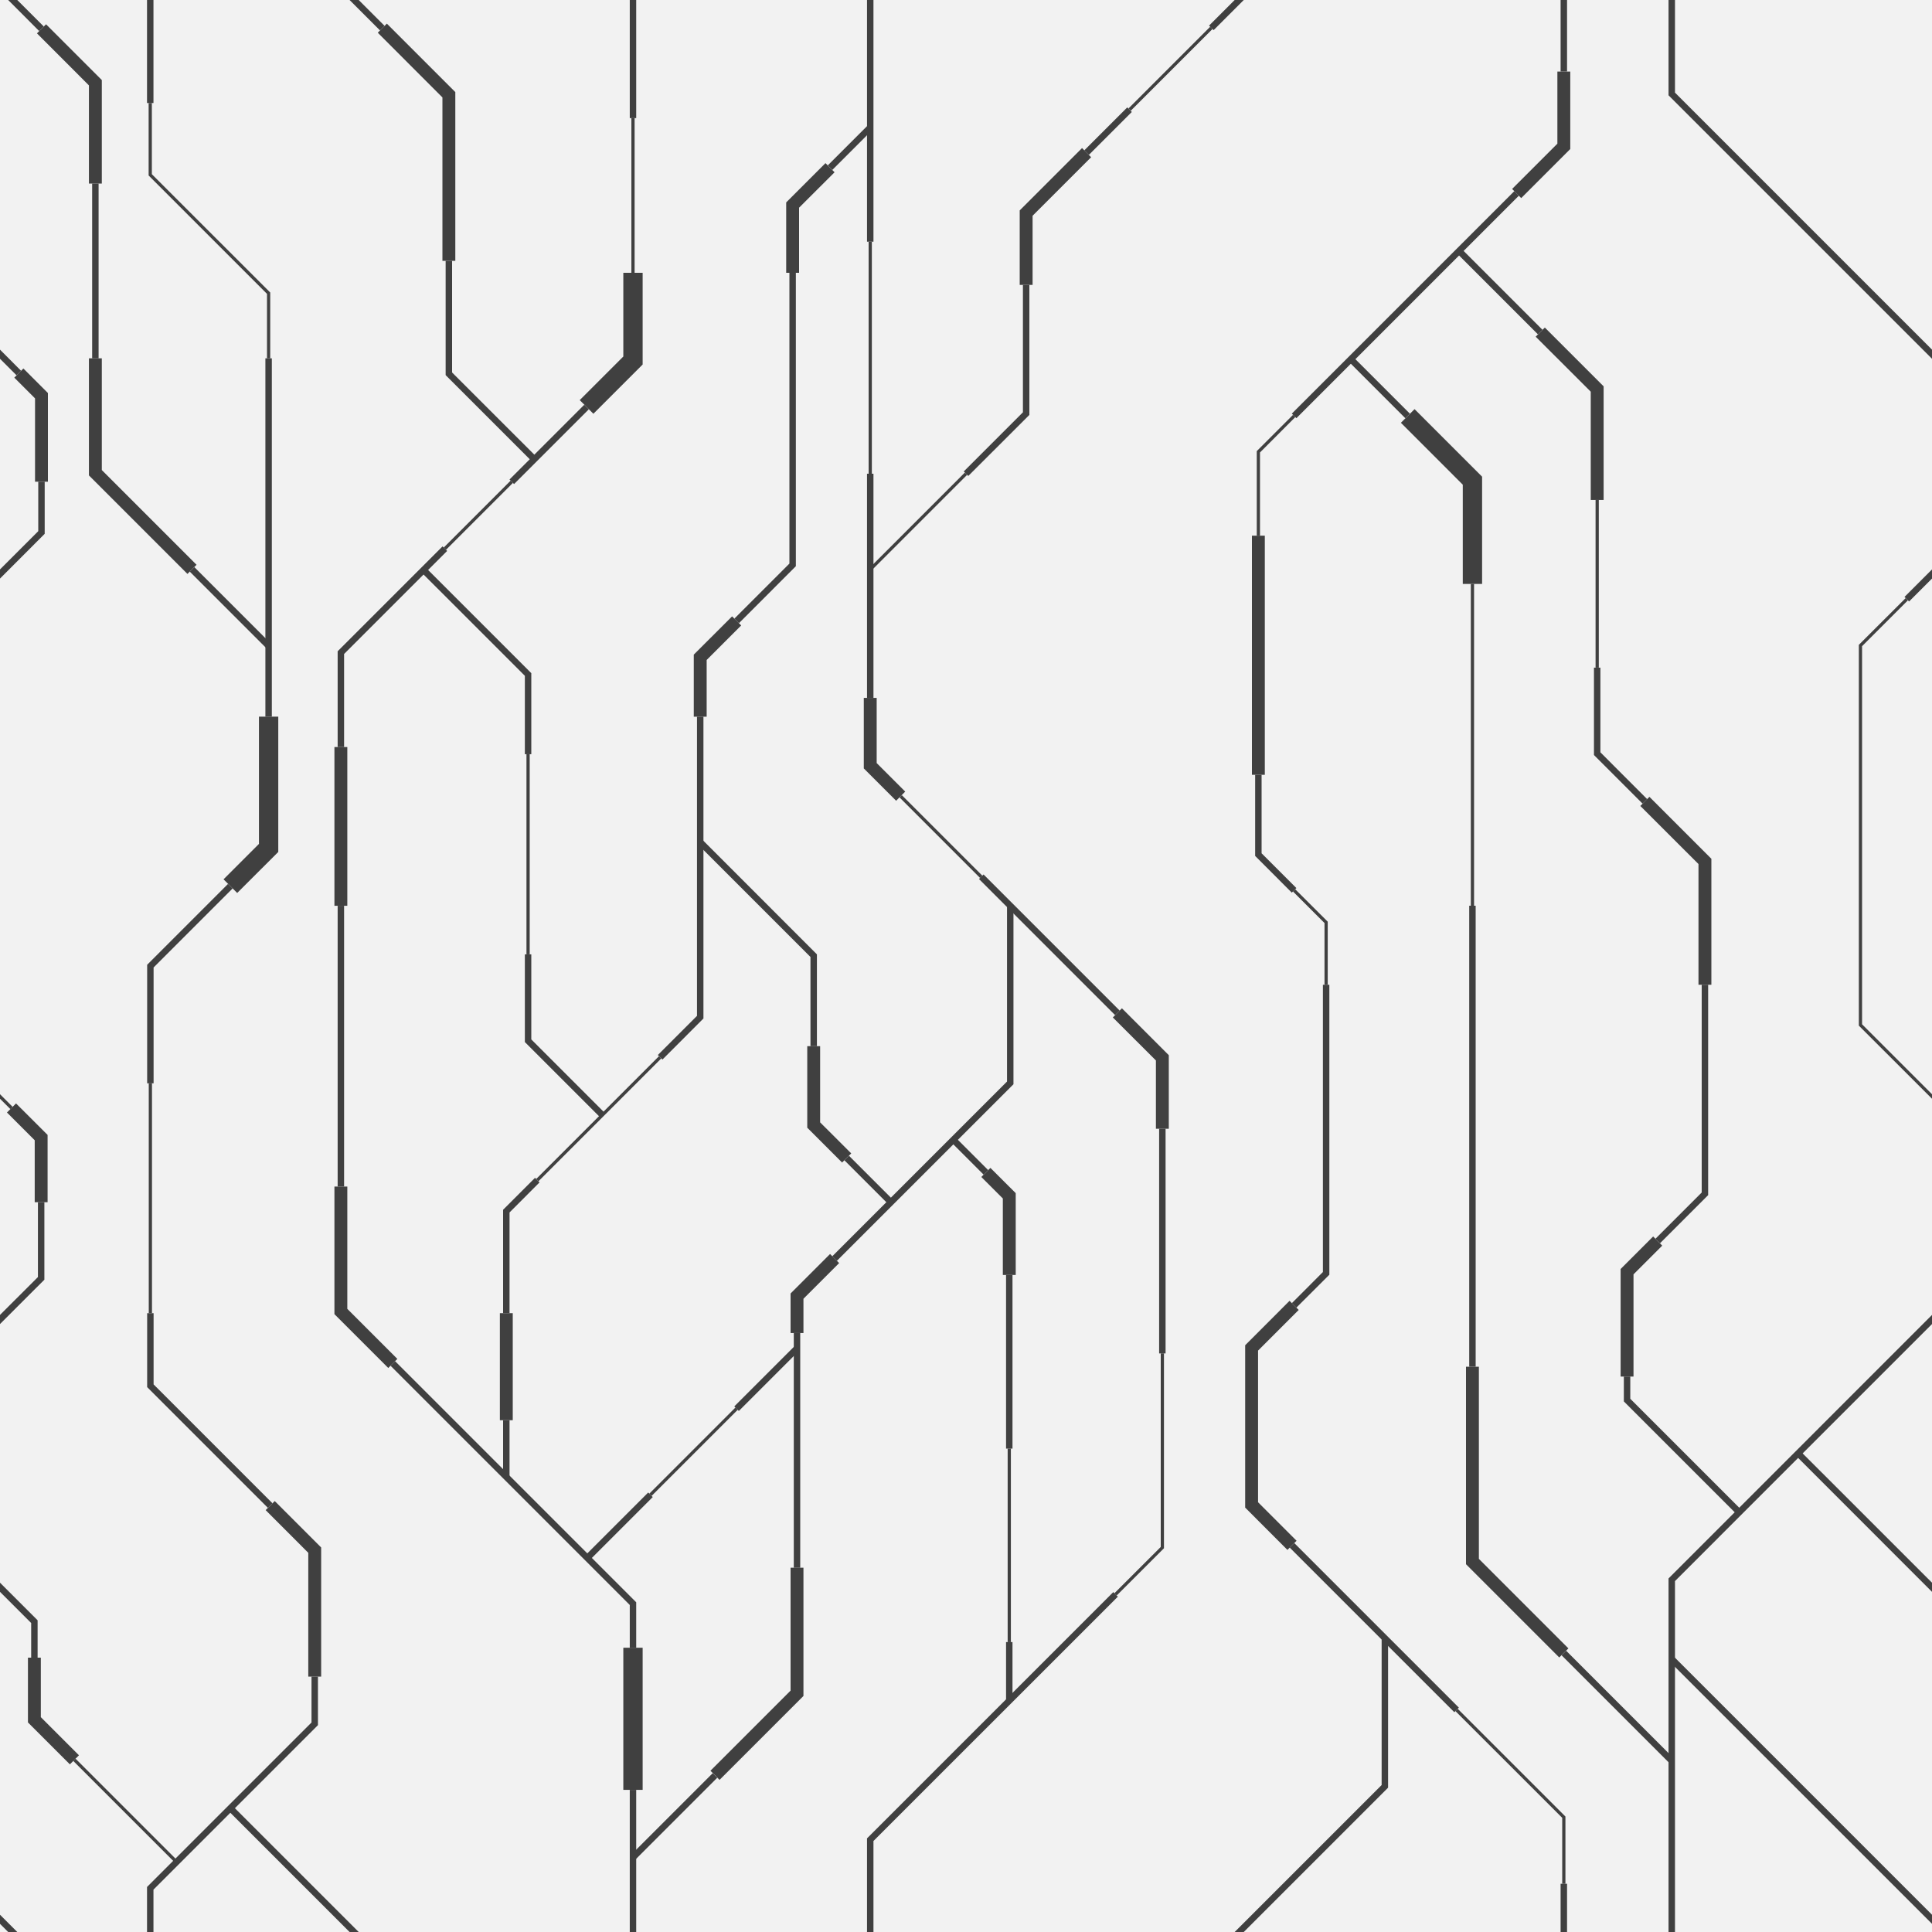<?xml version="1.0" encoding="UTF-8"?><svg id="a" xmlns="http://www.w3.org/2000/svg" width="300" height="300" viewBox="0 0 300 300"><rect width="300" height="300" fill="#f2f2f2" stroke-width="0"/><rect x="97.79" y="277.93" width="1" height="22.07" fill="#404040" stroke-width="0"/><rect x="96.79" y="255.86" width="3" height="22.07" fill="#404040" stroke-width="0"/><polygon points="98.79 255.86 97.79 255.86 97.79 249.22 60.64 212.07 61.35 211.36 98.79 248.8 98.79 255.86" fill="#404040" stroke-width="0"/><polygon points="60.29 212.42 51.93 204.06 51.93 184.25 53.93 184.25 53.93 203.24 61.7 211.01 60.29 212.42" fill="#404040" stroke-width="0"/><rect x="52.43" y="140.65" width="1" height="43.6" fill="#404040" stroke-width="0"/><rect x="51.93" y="116" width="2" height="24.65" fill="#404040" stroke-width="0"/><polygon points="53.43 116 52.43 116 52.43 101.13 68.72 84.84 69.43 85.55 53.43 101.55 53.43 116" fill="#404040" stroke-width="0"/><rect x="66.92" y="79.75" width="14.7" height=".5" transform="translate(-34.81 75.95) rotate(-45)" fill="#404040" stroke-width="0"/><rect x="77.06" y="68.5" width="16.42" height="1" transform="translate(-23.81 80.51) rotate(-45)" fill="#404040" stroke-width="0"/><polygon points="92.14 64.25 90.02 62.13 96.79 55.36 96.79 42.36 99.79 42.36 99.79 56.6 92.14 64.25" fill="#404040" stroke-width="0"/><rect x="98.04" y="18.34" width=".5" height="24.02" fill="#404040" stroke-width="0"/><rect x="97.79" width="1" height="18.34" fill="#404040" stroke-width="0"/><polygon points="135.63 300 134.63 300 134.63 285.46 172.87 247.22 173.58 247.93 135.63 285.87 135.63 300" fill="#404040" stroke-width="0"/><polygon points="173.4 247.75 173.04 247.4 180.24 240.21 180.24 210.15 180.74 210.15 180.74 240.41 173.4 247.75" fill="#404040" stroke-width="0"/><rect x="179.99" y="175.27" width="1" height="34.89" fill="#404040" stroke-width="0"/><polygon points="181.49 175.27 179.49 175.27 179.49 164.67 172.8 157.99 174.21 156.57 181.49 163.85 181.49 175.27" fill="#404040" stroke-width="0"/><rect x="162.44" y="131.77" width="1" height="29.89" transform="translate(-56.02 158.18) rotate(-45)" fill="#404040" stroke-width="0"/><rect x="145.86" y="121.04" width=".5" height="17.7" transform="translate(-49.05 141.37) rotate(-45)" fill="#404040" stroke-width="0"/><polygon points="139.15 124.34 134.13 119.32 134.13 108.37 136.13 108.37 136.13 118.49 140.56 122.92 139.15 124.34" fill="#404040" stroke-width="0"/><rect x="134.63" y="73.56" width="1" height="34.81" fill="#404040" stroke-width="0"/><rect x="134.88" y="37.53" width=".5" height="36.03" fill="#404040" stroke-width="0"/><rect x="134.63" width="1" height="37.53" fill="#404040" stroke-width="0"/><rect x="22.83" width="1" height="16" fill="#404040" stroke-width="0"/><polygon points="41.96 55.64 41.46 55.64 41.46 45.63 23.08 27.25 23.08 16 23.58 16 23.58 27.05 41.96 45.42 41.96 55.64" fill="#404040" stroke-width="0"/><rect x="41.21" y="55.64" width="1" height="55.64" fill="#404040" stroke-width="0"/><polygon points="36.83 138.66 34.71 136.54 40.21 131.04 40.21 111.28 43.21 111.28 43.21 132.29 36.83 138.66" fill="#404040" stroke-width="0"/><polygon points="23.85 168.22 22.85 168.22 22.85 149.81 35.41 137.25 36.12 137.96 23.85 150.23 23.85 168.22" fill="#404040" stroke-width="0"/><rect x="23.1" y="168.22" width=".5" height="35.69" fill="#404040" stroke-width="0"/><polygon points="41.6 234.14 22.85 215.39 22.85 203.91 23.85 203.91 23.85 214.97 42.31 233.43 41.6 234.14" fill="#404040" stroke-width="0"/><polygon points="49.87 260.34 47.87 260.34 47.87 241.12 41.25 234.49 42.66 233.08 49.87 240.29 49.87 260.34" fill="#404040" stroke-width="0"/><polygon points="23.83 300 22.83 300 22.83 293.01 48.37 267.47 48.37 260.34 49.37 260.34 49.37 267.88 23.83 293.42 23.83 300" fill="#404040" stroke-width="0"/><rect x="242.33" y="292.51" width="1" height="7.49" fill="#404040" stroke-width="0"/><polygon points="243.08 292.51 242.58 292.51 242.58 282.27 226 265.7 226.35 265.34 243.08 282.07 243.08 292.51" fill="#404040" stroke-width="0"/><rect x="212.9" y="234.67" width="1" height="36.14" transform="translate(-116.21 224.92) rotate(-45)" fill="#404040" stroke-width="0"/><polygon points="199.91 240.67 193.35 234.1 193.35 208.89 200.24 201.99 201.66 203.41 195.35 209.72 195.35 233.27 201.33 239.25 199.91 240.67" fill="#404040" stroke-width="0"/><polygon points="201.3 203.05 200.6 202.35 205.42 197.52 205.42 152.91 206.42 152.91 206.42 197.94 201.3 203.05" fill="#404040" stroke-width="0"/><polygon points="206.17 152.91 205.67 152.91 205.67 143.33 200.77 138.43 201.12 138.08 206.17 143.12 206.17 152.91" fill="#404040" stroke-width="0"/><polygon points="200.59 138.61 194.9 132.91 194.9 120.31 195.9 120.31 195.9 132.5 201.3 137.9 200.59 138.61" fill="#404040" stroke-width="0"/><rect x="194.4" y="83.18" width="2" height="37.13" fill="#404040" stroke-width="0"/><polygon points="195.65 83.18 195.15 83.18 195.15 70.05 200.78 64.42 201.13 64.77 195.65 70.26 195.65 83.18" fill="#404040" stroke-width="0"/><rect x="193.8" y="46.82" width="48.86" height="1" transform="translate(30.45 168.16) rotate(-45)" fill="#404040" stroke-width="0"/><polygon points="236.21 30.76 234.8 29.34 241.83 22.31 241.83 11.11 243.83 11.11 243.83 23.14 236.21 30.76" fill="#404040" stroke-width="0"/><rect x="242.33" width="1" height="11.11" fill="#404040" stroke-width="0"/><polygon points="3.28 57.58 0 54.29 0 55.71 2.57 58.28 3.28 57.58" fill="#404040" stroke-width="0"/><polygon points="7.44 74.8 5.44 74.8 5.44 61.86 2.22 58.64 3.63 57.22 7.44 61.03 7.44 74.8" fill="#404040" stroke-width="0"/><polygon points="6.94 74.8 5.94 74.8 5.94 82.48 0 88.42 0 89.84 6.94 82.89 6.94 74.8" fill="#404040" stroke-width="0"/><polygon points="1.96 171.87 0 169.91 0 170.61 1.61 172.22 1.96 171.87" fill="#404040" stroke-width="0"/><polygon points="7.39 186.68 5.39 186.68 5.39 177.06 1.08 172.75 2.49 171.34 7.39 176.23 7.39 186.68" fill="#404040" stroke-width="0"/><polygon points="6.89 186.68 5.89 186.68 5.89 198.3 0 204.18 0 205.6 6.89 198.71 6.89 186.68" fill="#404040" stroke-width="0"/><rect x="78.12" y="220.54" width="1" height="8.8" fill="#404040" stroke-width="0"/><rect x="77.62" y="203.91" width="2" height="16.62" fill="#404040" stroke-width="0"/><polygon points="79.12 203.91 78.12 203.91 78.12 187.85 83.08 182.89 83.78 183.6 79.12 188.27 79.12 203.91" fill="#404040" stroke-width="0"/><rect x="79.48" y="173.46" width="26.97" height=".5" transform="translate(-95.6 116.62) rotate(-45)" fill="#404040" stroke-width="0"/><polygon points="102.86 164.53 102.15 163.82 108.23 157.74 108.23 111.29 109.23 111.29 109.23 158.15 102.86 164.53" fill="#404040" stroke-width="0"/><polygon points="109.73 111.29 107.73 111.29 107.73 101.65 113.68 95.71 115.09 97.12 109.73 102.48 109.73 111.29" fill="#404040" stroke-width="0"/><polygon points="114.74 96.77 114.03 96.06 122.58 87.51 122.58 42.36 123.58 42.36 123.58 87.92 114.74 96.77" fill="#404040" stroke-width="0"/><polygon points="124.08 42.36 122.08 42.36 122.08 31.43 128.18 25.33 129.59 26.75 124.08 32.25 124.08 42.36" fill="#404040" stroke-width="0"/><rect x="127.59" y="22.42" width="8.83" height="1" transform="translate(22.46 100.05) rotate(-45)" fill="#404040" stroke-width="0"/><polygon points="129.95 195.78 129.24 195.07 156.37 167.94 156.37 140.64 157.37 140.64 157.37 168.36 129.95 195.78" fill="#404040" stroke-width="0"/><polygon points="124.76 206.99 122.76 206.99 122.76 200.85 128.89 194.72 130.3 196.13 124.76 201.67 124.76 206.99" fill="#404040" stroke-width="0"/><rect x="123.26" y="206.99" width="1" height="36.45" fill="#404040" stroke-width="0"/><polygon points="111.73 276.38 110.32 274.96 122.76 262.52 122.76 243.43 124.76 243.43 124.76 263.35 111.73 276.38" fill="#404040" stroke-width="0"/><rect x="95.65" y="281.54" width="18.01" height="1" transform="translate(-168.78 156.63) rotate(-45)" fill="#404040" stroke-width="0"/><polygon points="188.45 4.68 193.13 0 191.72 0 187.74 3.98 188.45 4.68" fill="#404040" stroke-width="0"/><rect x="172.77" y="10.43" width="17.96" height=".5" transform="translate(45.68 131.64) rotate(-45)" fill="#404040" stroke-width="0"/><rect x="167.34" y="19.86" width="9.43" height="1" transform="translate(36 127.63) rotate(-45)" fill="#404040" stroke-width="0"/><polygon points="160.34 44.24 158.34 44.24 158.34 32.67 168.02 22.99 169.43 24.41 160.34 33.5 160.34 44.24" fill="#404040" stroke-width="0"/><polygon points="150.35 73.91 149.65 73.21 158.84 64.02 158.84 44.24 159.84 44.24 159.84 64.43 150.35 73.91" fill="#404040" stroke-width="0"/><rect x="132.05" y="80.75" width="21.03" height=".5" transform="translate(-15.51 124.55) rotate(-45.01)" fill="#404040" stroke-width="0"/><polygon points="269.69 235.15 252.15 217.61 252.15 213.75 253.15 213.75 253.15 217.2 270.4 234.45 269.69 235.15" fill="#404040" stroke-width="0"/><polygon points="253.65 213.75 251.65 213.75 251.65 197.05 256.7 192 258.11 193.42 253.65 197.88 253.65 213.75" fill="#404040" stroke-width="0"/><polygon points="257.76 193.06 257.05 192.36 264.24 185.17 264.24 152.91 265.24 152.91 265.24 185.58 257.76 193.06" fill="#404040" stroke-width="0"/><polygon points="265.74 152.91 263.74 152.91 263.74 134.17 254.71 125.15 256.12 123.73 265.74 133.35 265.74 152.91" fill="#404040" stroke-width="0"/><polygon points="255.06 124.79 247.51 117.24 247.51 103.67 248.51 103.67 248.51 116.82 255.77 124.09 255.06 124.79" fill="#404040" stroke-width="0"/><rect x="247.76" y="77.63" width=".5" height="26.04" fill="#404040" stroke-width="0"/><polygon points="249.01 77.63 247.01 77.63 247.01 60.82 238.46 52.28 239.88 50.86 249.01 59.99 249.01 77.63" fill="#404040" stroke-width="0"/><rect x="232.37" y="36.37" width="1" height="17.81" transform="translate(36.19 177.92) rotate(-45)" fill="#404040" stroke-width="0"/><rect x="35.26" y="85.95" width="1" height="16.81" transform="translate(-56.24 52.92) rotate(-45)" fill="#404040" stroke-width="0"/><polygon points="29.11 89.12 13.81 73.82 13.81 55.64 15.81 55.64 15.81 72.99 30.52 87.7 29.11 89.12" fill="#404040" stroke-width="0"/><rect x="14.31" y="28.5" width="1" height="27.14" fill="#404040" stroke-width="0"/><polygon points="15.81 28.5 13.81 28.5 13.81 13.26 5.74 5.18 7.15 3.77 15.81 12.43 15.81 28.5" fill="#404040" stroke-width="0"/><polygon points="6.8 4.12 2.68 0 1.27 0 6.09 4.83 6.8 4.12" fill="#404040" stroke-width="0"/><polygon points="59.72 4.02 55.7 0 54.28 0 59.01 4.73 59.72 4.02" fill="#404040" stroke-width="0"/><polygon points="70.7 40.5 68.7 40.5 68.7 15.13 58.66 5.08 60.07 3.67 70.7 14.3 70.7 40.5" fill="#404040" stroke-width="0"/><polygon points="82.61 71.66 69.2 58.25 69.2 40.5 70.2 40.5 70.2 57.84 83.32 70.95 82.61 71.66" fill="#404040" stroke-width="0"/><rect x="250.72" y="253.19" width="1" height="23.72" transform="translate(-113.84 255.28) rotate(-45)" fill="#404040" stroke-width="0"/><polygon points="242.12 257.37 227.64 242.89 227.64 212.22 229.64 212.22 229.64 242.06 243.54 255.96 242.12 257.37" fill="#404040" stroke-width="0"/><rect x="228.14" y="140.64" width="1" height="71.58" fill="#404040" stroke-width="0"/><rect x="228.39" y="90.67" width=".5" height="49.98" fill="#404040" stroke-width="0"/><polygon points="230.14 90.67 227.14 90.67 227.14 75.26 217.53 65.65 219.65 63.53 230.14 74.02 230.14 90.67" fill="#404040" stroke-width="0"/><rect x="213.68" y="53.95" width="1" height="12.46" transform="translate(20.17 169.08) rotate(-45)" fill="#404040" stroke-width="0"/><polygon points="4.84 257.4 5.84 257.4 5.84 251.6 0 245.76 0 247.18 4.84 252.02 4.84 257.4" fill="#404040" stroke-width="0"/><polygon points="10.85 273.97 4.34 267.46 4.34 257.4 6.34 257.4 6.34 266.64 12.26 272.56 10.85 273.97" fill="#404040" stroke-width="0"/><rect x="19.24" y="269.98" width=".5" height="22.44" transform="translate(-193.13 96.14) rotate(-45)" fill="#404040" stroke-width="0"/><polygon points="93.18 173.49 81.5 161.81 81.5 148.19 82.5 148.19 82.5 161.4 93.89 172.79 93.18 173.49" fill="#404040" stroke-width="0"/><rect x="81.75" y="117.11" width=".5" height="31.08" fill="#404040" stroke-width="0"/><polygon points="82.5 117.11 81.5 117.11 81.5 104.94 65.32 88.76 66.03 88.06 82.5 104.53 82.5 117.11" fill="#404040" stroke-width="0"/><rect x="134.4" y="178.39" width="1" height="9.71" transform="translate(-90.06 149.06) rotate(-45)" fill="#404040" stroke-width="0"/><polygon points="130.76 180.52 125.35 175.11 125.35 162.45 127.35 162.45 127.35 174.28 132.18 179.1 130.76 180.52" fill="#404040" stroke-width="0"/><polygon points="126.85 162.45 125.85 162.45 125.85 148.6 108.38 131.13 109.09 130.42 126.85 148.19 126.85 162.45" fill="#404040" stroke-width="0"/><rect x="89.16" y="236.51" width="13.87" height="1" transform="translate(-139.44 137.37) rotate(-45)" fill="#404040" stroke-width="0"/><rect x="98.23" y="225.17" width="18.91" height=".5" transform="translate(-127.85 142.17) rotate(-45)" fill="#404040" stroke-width="0"/><rect x="112.43" y="213.53" width="13.3" height="1" transform="translate(-116.47 146.9) rotate(-45)" fill="#404040" stroke-width="0"/><rect x="156.22" y="254.98" width="1" height="9.1" fill="#404040" stroke-width="0"/><rect x="156.47" y="224.94" width=".5" height="30.05" fill="#404040" stroke-width="0"/><rect x="156.22" y="197.98" width="1" height="26.96" fill="#404040" stroke-width="0"/><polygon points="157.72 197.98 155.72 197.98 155.72 186.1 152.38 182.76 153.79 181.35 157.72 185.27 157.72 197.98" fill="#404040" stroke-width="0"/><rect x="150.06" y="175.94" width="1" height="7.16" transform="translate(-82.84 159.04) rotate(-45)" fill="#404040" stroke-width="0"/><polygon points="260.09 14.38 260.09 0 259.09 0 259.09 14.8 300 55.71 300 54.29 260.09 14.38" fill="#404040" stroke-width="0"/><polygon points="295.73 92.69 296.44 93.4 300 89.84 300 88.42 295.73 92.69" fill="#404040" stroke-width="0"/><polygon points="289.14 159.05 289.14 100.34 296.26 93.22 295.91 92.87 288.64 100.13 288.64 159.26 300 170.61 300 169.91 289.14 159.05" fill="#404040" stroke-width="0"/><polygon points="259.09 245.1 259.09 300 260.09 300 260.09 245.51 300 205.6 300 204.18 259.09 245.1" fill="#404040" stroke-width="0"/><polygon points="279.56 225.33 278.86 226.03 300 247.18 300 245.76 279.56 225.33" fill="#404040" stroke-width="0"/><polygon points="215.54 254.33 214.54 254.33 214.54 277.18 191.72 300 193.13 300 215.54 277.59 215.54 254.33" fill="#404040" stroke-width="0"/><polygon points="0 298.73 1.27 300 2.68 300 0 297.32 0 298.73" fill="#404040" stroke-width="0"/><polygon points="35.41 281.13 54.28 300 55.7 300 36.12 280.42 35.41 281.13" fill="#404040" stroke-width="0"/><polygon points="259.9 257.22 259.19 257.93 300 298.73 300 297.32 259.9 257.22" fill="#404040" stroke-width="0"/></svg>